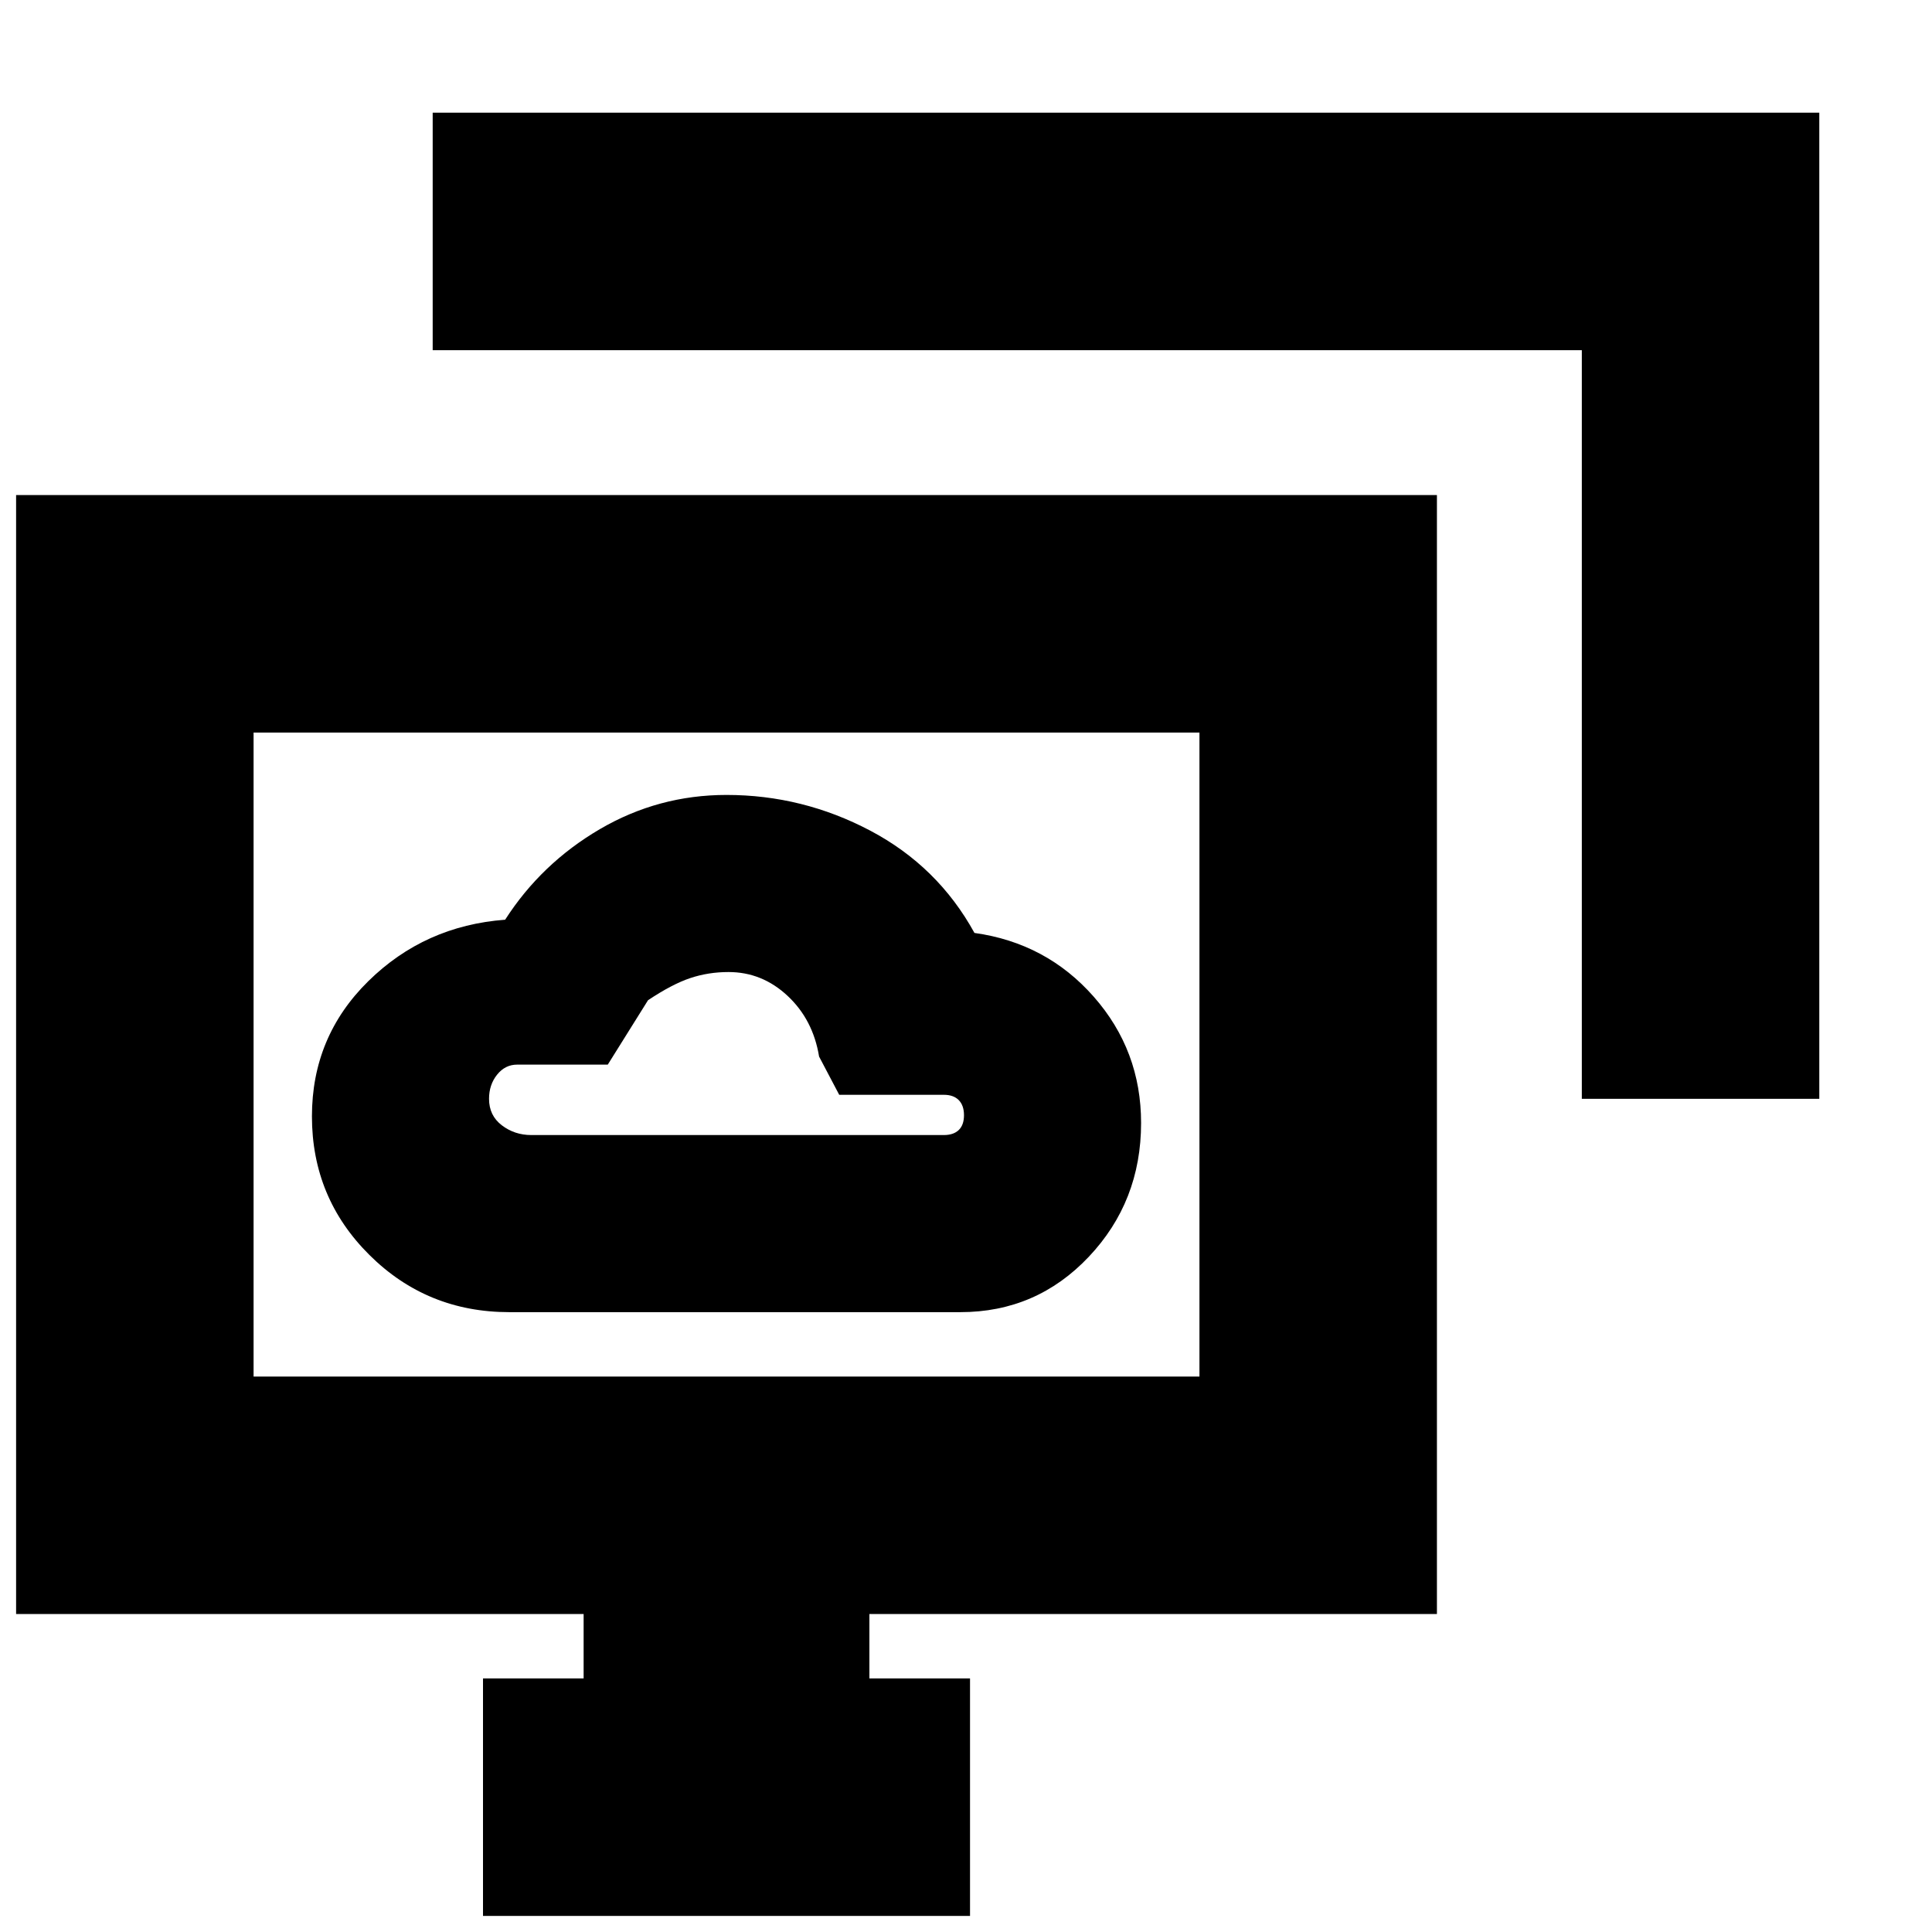 <svg xmlns="http://www.w3.org/2000/svg" height="20" viewBox="0 -960 960 960" width="20"><path d="M253.06-308h224.12Q515-308 541-335.5t26-66.5q0-36-23.5-62.71-23.5-26.72-59.3-31.72-18.2-33.1-51.8-50.84Q398.8-565 361-565q-33.86 0-62.93 17T251-503q-40 3-68 30.55t-28 67.16q0 40.54 28.6 68.91Q212.2-308 253.06-308ZM264-396q-8.3 0-14.65-4.85T243-414q0-7 4-12t10-5h45l20-32q12-8 21-11t19-3q16.69 0 29.34 11.83Q404-453.34 407-435l10 19h52q4.8 0 7.4 2.64 2.6 2.65 2.6 7.5 0 4.86-2.6 7.36T469-396H264ZM240-8v-118h50v-32H8v-556h706v556H432v32h50V-8H240Zm546-406v-372H215v-118h689v490H786ZM126-276h470v-320H126v320Zm235-160Z"/></svg>